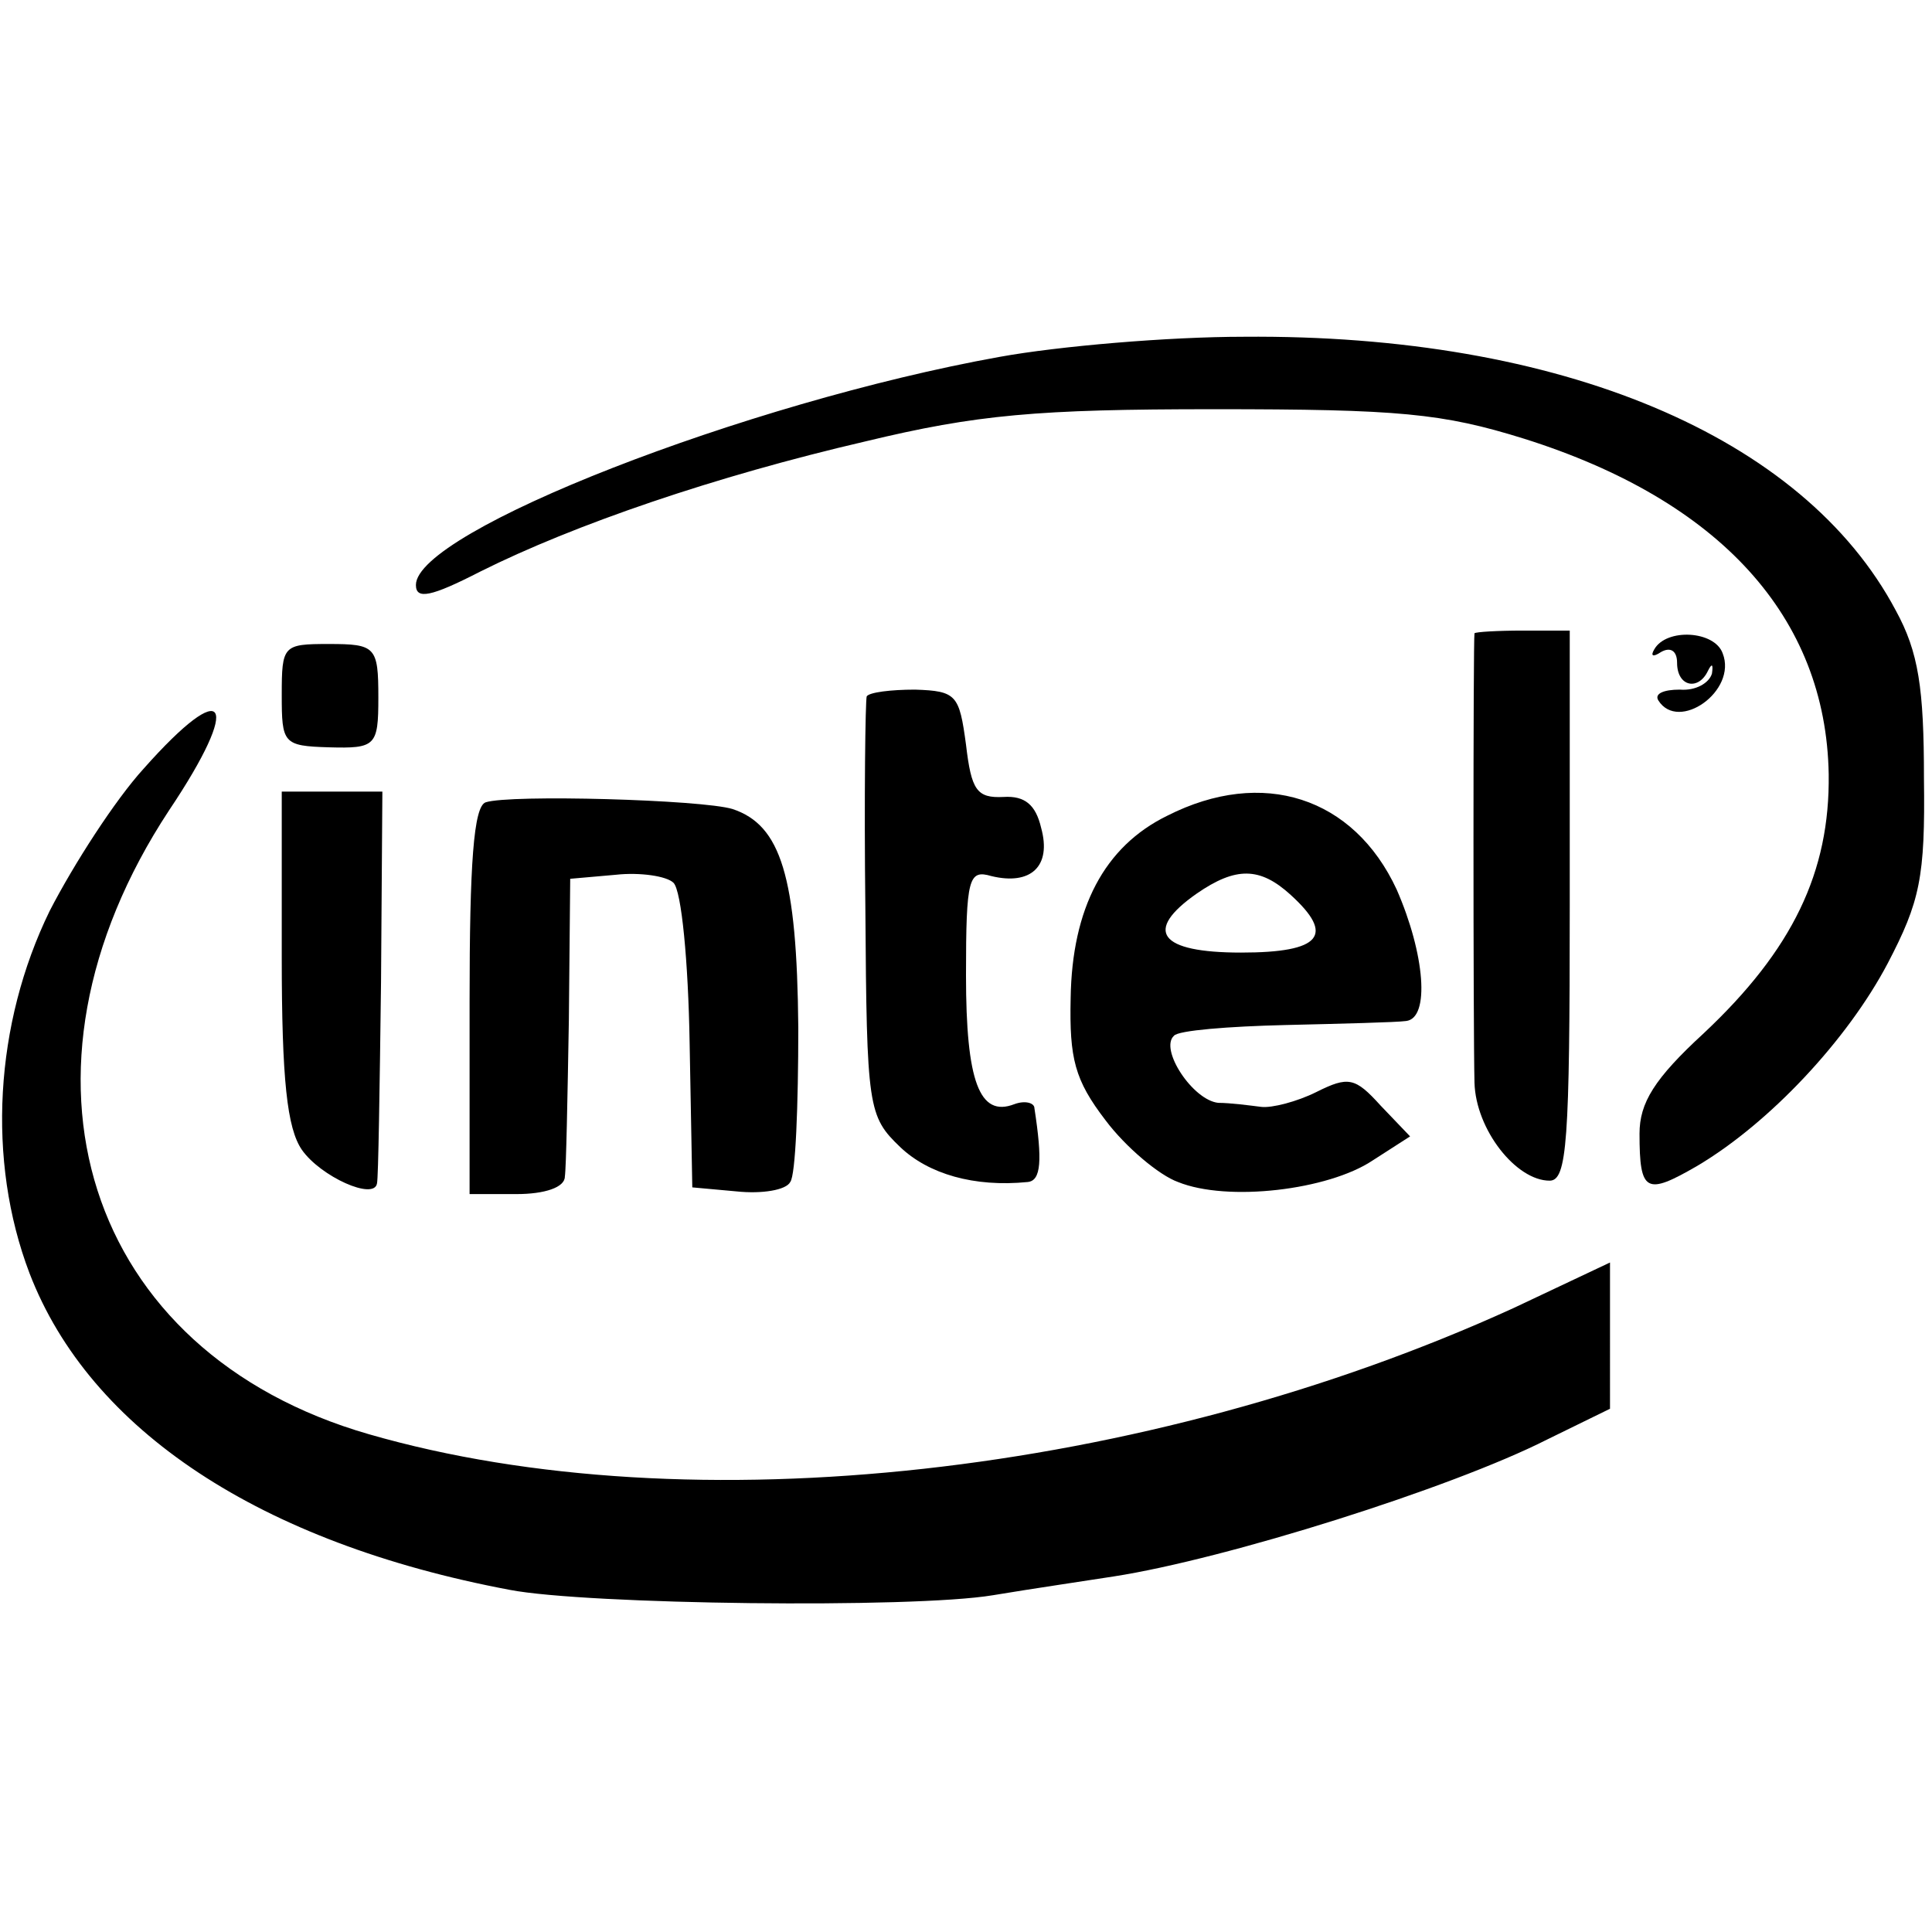 <svg version="1" xmlns="http://www.w3.org/2000/svg" width="192" height="192" viewBox="0 0 144 144"><path d="M74.5 26.6C55.6 30 31 39.6 31 43.6c0 1.1 1.1.9 4.8-1 7-3.5 17.5-7.1 28.7-9.7 8.3-2 12.8-2.4 26-2.4 13.8 0 17 .3 23.1 2.2 14.6 4.6 22.5 13.3 22.7 25 .1 7.3-2.7 13.1-9.3 19.3-3.7 3.4-4.8 5.2-4.8 7.5 0 4.4.5 4.6 4.3 2.4 5.4-3.2 11.2-9.4 14.2-15.1 2.4-4.6 2.8-6.4 2.7-13.8 0-6.7-.4-9.4-2.1-12.5-6.9-13-25-20.6-48.6-20.4-5.6 0-13.8.7-18.2 1.5z"/><path d="M109.9 47.2c-.1.4-.1 29.5 0 33.5.1 3.5 3.1 7.3 5.6 7.3 1.3 0 1.5-2.9 1.5-20.5V47h-3.5c-1.9 0-3.5.1-3.6.2zm13.4 1.2c-.3.5-.1.6.5.2.7-.4 1.2-.1 1.2.8 0 1.8 1.6 2.1 2.3.6.3-.6.4-.5.3.2-.2.7-1.2 1.3-2.4 1.2-1.2 0-1.9.3-1.6.8 1.5 2.4 5.9-.7 4.8-3.5-.6-1.7-4.2-1.9-5.1-.3zM21 51.8c0 3.6.1 3.8 3.5 3.9 3.5.1 3.7-.1 3.7-3.7 0-3.8-.2-4-3.7-4-3.4 0-3.5.1-3.5 3.8zm43.6.1c-.1.3-.2 7.5-.1 15.9.1 14.8.2 15.4 2.6 17.7 2.1 2 5.5 3 9.5 2.6 1-.1 1.1-1.6.5-5.5 0-.4-.7-.6-1.5-.3-2.6 1-3.6-1.7-3.6-9.6 0-7.3.2-7.9 1.9-7.4 2.9.7 4.5-.7 3.7-3.6-.4-1.7-1.2-2.4-2.8-2.3-2 .1-2.4-.5-2.8-3.9-.5-3.7-.7-4-3.8-4.1-1.8 0-3.4.2-3.6.5z"/><path d="M10.7 57.3c-2.1 2.3-5.2 7.1-7 10.6-4.1 8.4-4.7 18.6-1.5 27C6.7 106.6 19.4 115 38 118.5c5.7 1.1 30 1.4 36 .4 3-.5 7.1-1.1 9-1.4 8.4-1.3 25.2-6.6 32.3-10.2l4.7-2.3V94.1l-7.2 3.4c-27.4 12.5-61.4 16.3-85.3 9.4C6.3 100.8-.3 80 12.6 60.4c5.5-8.2 4.3-10.1-1.9-3.1z"/><path d="M21 71.3c0 9.2.4 12.8 1.5 14.4 1.4 2 5.4 3.8 5.6 2.5.1-.4.2-7.1.3-15l.1-14.2H21v12.3zm15.2-11.5c-.9.3-1.2 4.6-1.2 14.8V89h3.5c2.1 0 3.6-.5 3.6-1.3.1-.6.2-5.9.3-11.7l.1-10.5 3.4-.3c1.8-.2 3.8.1 4.3.6.6.6 1.1 5.9 1.2 11.9l.2 10.8 3.3.3c1.9.2 3.7-.1 4-.7.4-.5.6-5.7.6-11.5-.1-11.3-1.3-15.1-4.9-16.3-2.3-.7-16.6-1.1-18.4-.5zm50.8 1c-4.7 2.3-7.1 6.9-7.2 13.6-.1 4.5.3 6.1 2.6 9.1 1.5 2 4 4.1 5.4 4.6 3.7 1.5 11.2.6 14.5-1.6l2.8-1.8-2.2-2.3c-1.9-2.1-2.4-2.2-4.8-1-1.4.7-3.3 1.2-4.1 1.1-.8-.1-2.3-.3-3.2-.3-1.9-.2-4.4-4-3.3-5 .3-.4 4.1-.7 8.3-.8 4.2-.1 8.3-.2 9-.3 1.8-.2 1.4-5-.7-9.8-3.2-6.9-10-9.1-17.1-5.5zm9.2 5.9c3.3 3 2.3 4.3-3.7 4.3-6.1 0-7.3-1.6-3.3-4.4 2.9-2 4.7-2 7 .1z"/></svg>